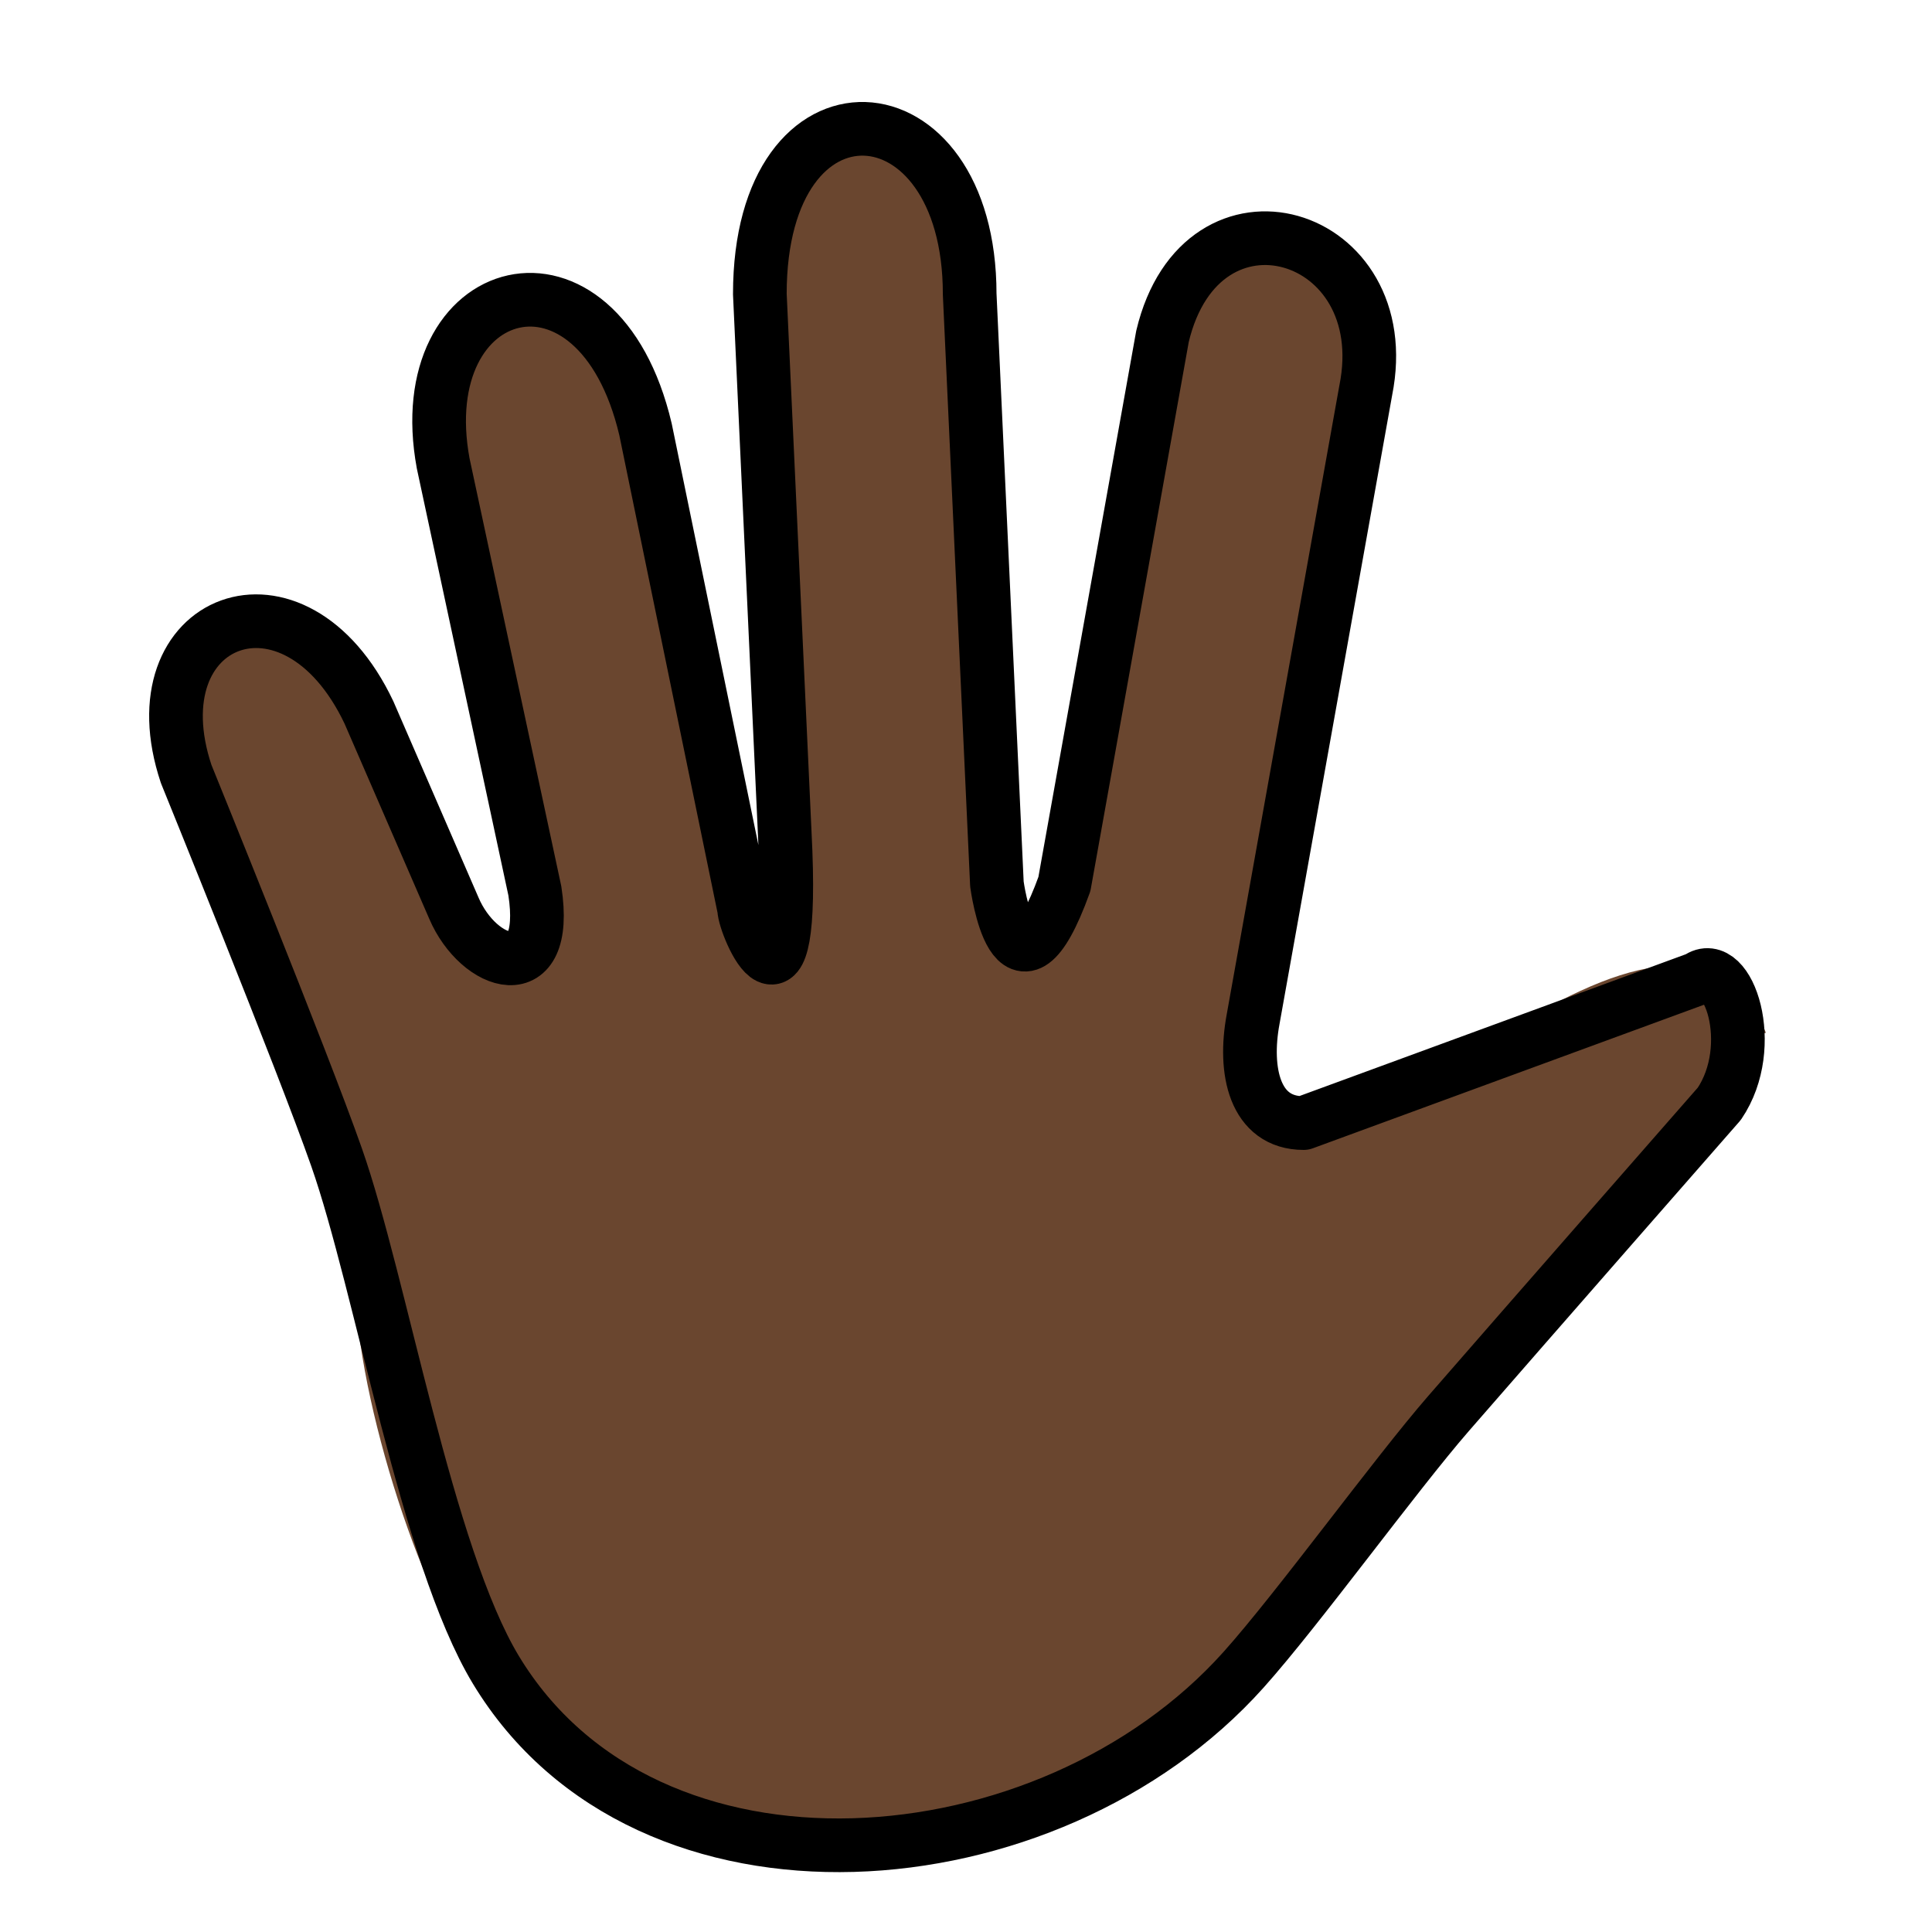 <svg viewBox="0 0 72 72" xmlns="http://www.w3.org/2000/svg">
  <defs>
    <linearGradient id="yellow-gradient" x1="0%" x2="0%" y1="0%" y2="100%">
      <stop offset="0%" style="stop-color:#FDE02F;stop-opacity:1;"/>
      <stop offset="100%" style="stop-color:#F7B209;stop-opacity:1;"/>
    </linearGradient>
  </defs>
  <g id="skin">
    <path d="M65.339,38.662c-1.306-3.5-4.984-2.344-9.339,0.47c-1.762,1.139-3.229,1.867-7.417,2.721 c-1.833,0-2.239-1.953-1.884-3.866l4.199-23.441c1.195-5.953-6.117-8.14-7.575-2.013L39.667,32.946 c-1.839,5.085-2.515,0-2.515,0l-1.015-21.988c0-7.958-7.82-8.458-7.82,0l0.927,20.079 c0.411,7.931-1.512,3.462-1.512,2.836L24.056,16c-1.774-7.531-8.806-5.594-7.54,1.269l3.417,15.935 c0.564,3.686-2.332,1.939-2.839,1.054L13.75,26.552c-2.781-5.865-8.75-3.521-6.812,2.292l5.604,14.281 c0.509,1.663,1.052,3.328,1.208,4.75c0,4,2.584,12.208,4.728,14.352c7.695,7.695,20.171,7.695,27.866,0 C51.5,56.438,53.969,54.011,56,49.574" fill="#6a462f" stroke="#6a462f"/>
  </g>
  <g id="line">
    <path d="M48.583,41.854 c-1.833,0-2.239-1.953-1.884-3.866l4.199-23.441c1.195-5.953-6.117-8.14-7.575-2.013L39.667,32.946 c-1.839,5.085-2.515,0-2.515,0l-1.015-21.988c0-7.958-7.82-8.458-7.82,0l0.927,20.079 c0.411,7.931-1.512,3.462-1.512,2.836L24.056,16c-1.774-7.531-8.806-5.594-7.54,1.269l3.417,15.935 c0.564,3.686-2.099,2.795-3.018,0.641L13.75,26.552c-2.781-5.865-8.75-3.521-6.812,2.292 c0,0,4.334,10.662,5.604,14.281c1.657,4.718,3.351,14.821,5.936,19.102c5.626,9.315,20.608,8.109,27.866,0 c2.04-2.28,5.637-7.247,7.644-9.556c2.789-3.207,10.085-11.535,10.085-11.535 c1.463-2.158,0.328-5.494-0.801-4.673L48.583,41.854" fill="none" stroke="#000000" stroke-linecap="round" stroke-linejoin="round" stroke-width="2"/>
  </g>
</svg>